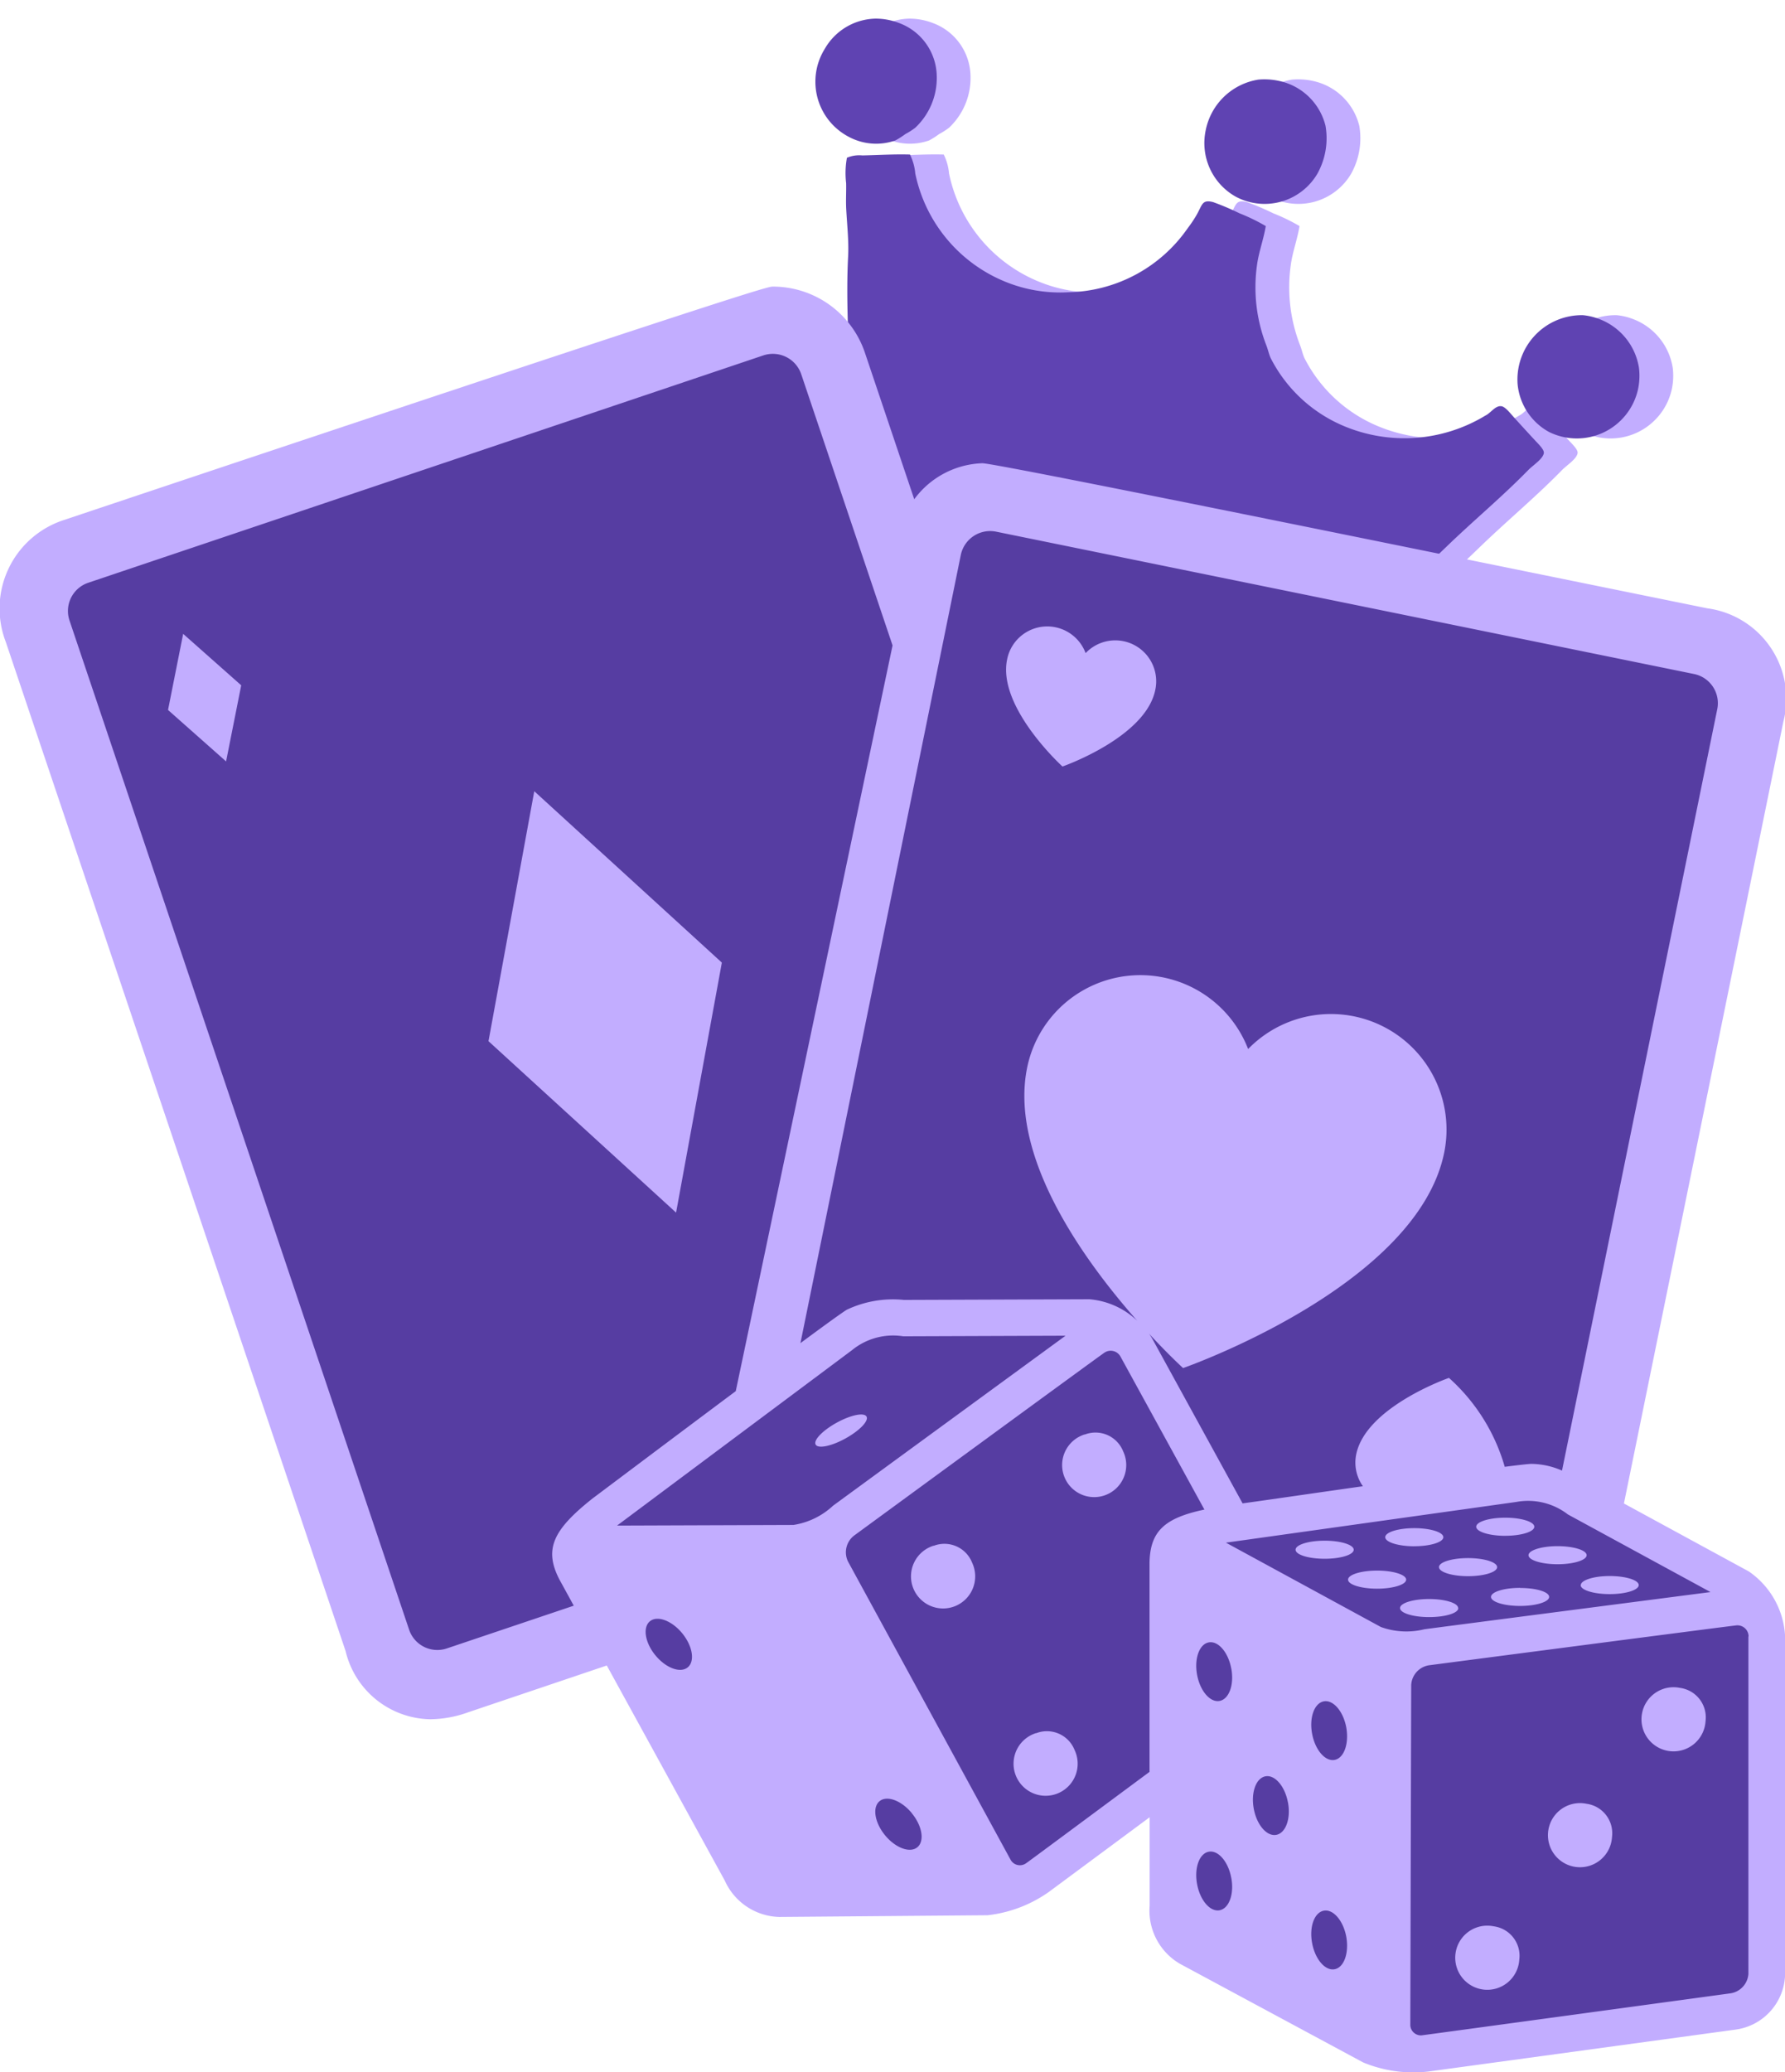 <svg xmlns="http://www.w3.org/2000/svg" width="47.997" height="55.7" viewBox="0 0 47.997 55.7"><g transform="translate(-2279.896 -8932.833)"><g transform="translate(2304.532 8930.447) rotate(23)"><path d="M1.5.008A1.633,1.633,0,0,1,2.956.655a1.957,1.957,0,0,1,.3,1.279A1.646,1.646,0,0,1,1.471,3.35,1.651,1.651,0,0,1,.041,2.044,1.718,1.718,0,0,1,.811.215,1.852,1.852,0,0,1,1.5.008Z" transform="translate(10.265 0)" fill="#c2adff" fill-rule="evenodd"/><path d="M1.5,0A1.68,1.68,0,0,1,3.025.789a1.737,1.737,0,0,1,.206.564,1.686,1.686,0,0,1-1.76,1.967A1.638,1.638,0,0,1,.192,2.467,1.73,1.73,0,0,1,1.086.074,1.648,1.648,0,0,1,1.5,0Z" transform="translate(20.496 2.561)" fill="#c2adff" fill-rule="evenodd"/><path d="M1.572,0a1.547,1.547,0,0,1,1.5.908,1.836,1.836,0,0,1,.014,1.513,1.981,1.981,0,0,1-.179.261,2.2,2.2,0,0,1-.179.261,1.56,1.56,0,0,1-1.2.4A1.672,1.672,0,0,1,.018,1.418,1.613,1.613,0,0,1,.954.139,1.745,1.745,0,0,1,1.572,0Z" transform="translate(0 2.592)" fill="#c2adff" fill-rule="evenodd"/><path d="M11.085.054c.088.371.1.727.193,1.059a4.294,4.294,0,0,0,1.059,1.871c.1.1.173.212.261.289a3.9,3.9,0,0,0,2.53.908,4.2,4.2,0,0,0,3.383-1.746c.108-.121.138-.359.3-.4.1-.026.289.08.413.138.28.13.482.222.784.358.126.056.321.129.344.22.039.155-.143.416-.206.578-.366.937-.812,1.8-1.2,2.709-.686,1.614-1.416,3.223-2.146,4.868-.055.124-.2.454-.289.481-.117.035-.3-.1-.413-.151-.289-.129-.5-.225-.811-.371-.12-.056-.336-.125-.358-.234A2.133,2.133,0,0,1,15.169,10c.5-1.189,1.055-2.347,1.568-3.562a1.413,1.413,0,0,0,.22-.605,1.45,1.45,0,0,0-.536.069,6.312,6.312,0,0,1-1.774.124,5.548,5.548,0,0,1-3.369-1.485,6.506,6.506,0,0,1-.55-.578,3.737,3.737,0,0,1-.247-.316c-.049-.066-.166-.277-.275-.275s-.347.378-.454.509A5.9,5.9,0,0,1,8.2,5.2a5.847,5.847,0,0,1-3.988.77c-.149-.029-.3-.062-.44-.1a.815.815,0,0,0-.426-.055,1.577,1.577,0,0,0,.22.619c.442.991.872,2,1.348,2.984a8.736,8.736,0,0,1,.522,1.21,2.1,2.1,0,0,1-.729.427c-.111.051-.25.11-.4.179-.106.049-.307.17-.413.151-.163-.028-.331-.576-.4-.729C3.145,9.876,2.8,9.116,2.448,8.334c-.463-1.024-.99-2.066-1.375-3.122C.924,4.8.7,4.41.509,4.015.412,3.813.338,3.6.247,3.4A2.3,2.3,0,0,1,0,2.764a.847.847,0,0,1,.358-.22c.377-.169.766-.365,1.169-.522a1.422,1.422,0,0,1,.33.413A4.018,4.018,0,0,0,5.24,4.167a3.893,3.893,0,0,0,1.65-.4A4,4,0,0,0,9.173.935,3.514,3.514,0,0,0,9.255.509C9.293.191,9.222.061,9.53.014a6.856,6.856,0,0,1,.77,0A5.031,5.031,0,0,1,11.085.054Z" transform="translate(1.71 3.709)" fill="#c2adff" fill-rule="evenodd"/></g><g transform="translate(2303.624 8930.447) rotate(23)"><path d="M0,5.1V0L3.6,1.294,7.854.207l2.427,3.677,3.653,1.631L12,7.1.548,5.775,0,5.1" transform="translate(4.642 9.355) rotate(-23)" fill="#5f43b2"/><path d="M1.5.008A1.633,1.633,0,0,1,2.956.655a1.957,1.957,0,0,1,.3,1.279A1.646,1.646,0,0,1,1.471,3.35,1.651,1.651,0,0,1,.041,2.044,1.718,1.718,0,0,1,.811.215,1.852,1.852,0,0,1,1.5.008Z" transform="translate(10.265 0)" fill="#5f43b2" fill-rule="evenodd"/><path d="M1.5,0A1.68,1.68,0,0,1,3.025.789a1.737,1.737,0,0,1,.206.564,1.686,1.686,0,0,1-1.76,1.967A1.638,1.638,0,0,1,.192,2.467,1.73,1.73,0,0,1,1.086.074,1.648,1.648,0,0,1,1.5,0Z" transform="translate(20.496 2.561)" fill="#5f43b2" fill-rule="evenodd"/><path d="M1.572,0a1.547,1.547,0,0,1,1.5.908,1.836,1.836,0,0,1,.014,1.513,1.981,1.981,0,0,1-.179.261,2.2,2.2,0,0,1-.179.261,1.56,1.56,0,0,1-1.2.4A1.672,1.672,0,0,1,.018,1.418,1.613,1.613,0,0,1,.954.139,1.745,1.745,0,0,1,1.572,0Z" transform="translate(0 2.592)" fill="#5f43b2" fill-rule="evenodd"/><path d="M11.085.054c.088.371.1.727.193,1.059a4.294,4.294,0,0,0,1.059,1.871c.1.1.173.212.261.289a3.9,3.9,0,0,0,2.53.908,4.2,4.2,0,0,0,3.383-1.746c.108-.121.138-.359.3-.4.1-.026.289.08.413.138.28.13.482.222.784.358.126.056.321.129.344.22.039.155-.143.416-.206.578-.366.937-.812,1.8-1.2,2.709-.686,1.614-1.416,3.223-2.146,4.868-.055.124-.2.454-.289.481-.117.035-.3-.1-.413-.151-.289-.129-.5-.225-.811-.371-.12-.056-.336-.125-.358-.234A2.133,2.133,0,0,1,15.169,10c.5-1.189,1.055-2.347,1.568-3.562a1.413,1.413,0,0,0,.22-.605,1.45,1.45,0,0,0-.536.069,6.312,6.312,0,0,1-1.774.124,5.548,5.548,0,0,1-3.369-1.485,6.506,6.506,0,0,1-.55-.578,3.737,3.737,0,0,1-.247-.316c-.049-.066-.166-.277-.275-.275s-.347.378-.454.509A5.9,5.9,0,0,1,8.2,5.2a5.847,5.847,0,0,1-3.988.77c-.149-.029-.3-.062-.44-.1a.815.815,0,0,0-.426-.055,1.577,1.577,0,0,0,.22.619c.442.991.872,2,1.348,2.984a8.736,8.736,0,0,1,.522,1.21,2.1,2.1,0,0,1-.729.427c-.111.051-.25.11-.4.179-.106.049-.307.17-.413.151-.163-.028-.331-.576-.4-.729C3.145,9.876,2.8,9.116,2.448,8.334c-.463-1.024-.99-2.066-1.375-3.122C.924,4.8.7,4.41.509,4.015.412,3.813.338,3.6.247,3.4A2.3,2.3,0,0,1,0,2.764a.847.847,0,0,1,.358-.22c.377-.169.766-.365,1.169-.522a1.422,1.422,0,0,1,.33.413A4.018,4.018,0,0,0,5.24,4.167a3.893,3.893,0,0,0,1.65-.4A4,4,0,0,0,9.173.935,3.514,3.514,0,0,0,9.255.509C9.293.191,9.222.061,9.53.014a6.856,6.856,0,0,1,.77,0A5.031,5.031,0,0,1,11.085.054Z" transform="translate(1.71 3.709)" fill="#5f43b2" fill-rule="evenodd"/></g><path d="M7.277,15.2,27.616,8.24,30.932,16.2l1.421-3.366L53.537,17.3,49.064,39.98l-1.341-.565-8.339,1.046-2.747-4.84-3.761-.686-3.7.393-7.129,5.493.327,2.321-4.8,1.235Z" transform="translate(2273.5 8933.228)" fill="#563da2"/><path d="M23.245,48.732l-.328-.656.211-.551.492.047.434.211.2.234.152.352.105.281v.293l-.105.176-.258.117h-.211l-.2-.117-.117-.082-.164-.094Z" transform="translate(2274.166 8928.652)" fill="#563da2"/><path d="M2311.281,8998.926l-.141-.387v-.34l.188-.211.3-.082.352.129.211.164.211.223.129.246.082.258v.3l-.082.246-.2.082h-.352l-.211-.152-.246-.176Z" transform="translate(-7.811 -16.867)" fill="#563da2"/><path d="M2341.906,8993.758l-.129-.281-.059-.258v-.3l.059-.246.129-.176.2-.117.3.047.164.176.129.2.082.27.047.258v.234l-.047.2-.082.176-.129.152-.164.094-.187-.094-.117-.07Z" transform="translate(-29.706 -15.482)" fill="#563da2"/><path d="M2341.906,8993.758l-.129-.281-.059-.258v-.3l.059-.246.129-.176.2-.117.3.047.164.176.129.2.082.27.047.258v.234l-.047.2-.082.176-.129.152-.164.094-.187-.094-.117-.07Z" transform="translate(-26.645 -13.929)" fill="#563da2"/><path d="M2324.824,8998.3l-.059-.27v-.27l.059-.293.129-.187.246-.094.293.094.176.188.129.234.047.234.059.27-.059.293-.047.258-.129.152-.176.094h-.293l-.141-.187-.105-.223Z" transform="translate(-11.218 -16.687)" fill="#563da2"/><path d="M2322.844,9001.129l-.094-.34v-.609l.164-.187.258-.117.246.117.2.188.129.223.094.3v.258l-.094.316-.129.246-.2.117h-.246l-.187-.187Z" transform="translate(-10.714 -17.359)" fill="#563da2"/><path d="M2326.8,9002.961v-.328l.056-.258.094-.223.176-.152h.234l.246.082.152.176a2.4,2.4,0,0,0,.094.234,1.843,1.843,0,0,1,.082.211v.691l-.082.141-.152.164s-.129-.047-.187,0-.258,0-.258,0l-.129-.164-.176-.141Z" transform="translate(-11.726 -17.89)" fill="#563da2"/><path d="M2301.625,8986.588l7.139-5.369h5.662l-7.045,5.369Z" transform="translate(-5.434 -12.694)" fill="#563da2"/><path d="M2309.584,8987.246l7.757-5.729,2.834,4.815-1.417.914-.168,6.1-3.993,2.819Z" transform="translate(-7.424 -12.773)" fill="#563da2"/><path d="M2323.237,8988.321l9.053-1.367,5.052,2.893-8.835,1.387Z" transform="translate(-10.84 -14.128)" fill="#563da2"/><path d="M2330.076,9003.119V8992.7l9.529-1.229v10.263Z" transform="translate(-12.548 -15.259)" fill="#563da2"/><path d="M14.366,13.564l5.044,4.607-1.231,6.72-5.044-4.608ZM4.518,11.38l1.561,1.383.407-2.046L4.925,9.334ZM28.569,12.9s2.234-.778,2.495-2.058a1.1,1.1,0,0,0-1.873-.99,1.1,1.1,0,0,0-2.112.177C26.819,11.31,28.569,12.9,28.569,12.9ZM48,36.283v9.069a1.537,1.537,0,0,1-1.332,1.5l-8.252,1.126a3.523,3.523,0,0,1-1.761-.243l-4.928-2.652a1.653,1.653,0,0,1-.814-1.563V41.144l-2.7,2a3.526,3.526,0,0,1-1.66.634l-5.6.046a1.652,1.652,0,0,1-1.465-.979l-3.172-5.78L12.6,38.319a3.087,3.087,0,0,1-1.033.191,2.384,2.384,0,0,1-2.275-1.835L.157,9.555A2.5,2.5,0,0,1,1.764,6.26L1.8,6.247C20.466,0,20.655,0,20.781,0a2.61,2.61,0,0,1,2.476,1.778l1.326,3.938a2.371,2.371,0,0,1,1.833-.968c.4,0,13.766,2.738,19.493,3.9a2.45,2.45,0,0,1,2.043,3.05l-.006.03L43.666,32.71l3.357,1.826A2.253,2.253,0,0,1,48,36.283ZM21.523,28.4c.673-.5,1.16-.849,1.25-.9a2.9,2.9,0,0,1,1.531-.262l4.984-.018a2.114,2.114,0,0,1,1.292.579c-1.406-1.59-3.453-4.393-2.961-6.805a3.107,3.107,0,0,1,5.942-.5,3.107,3.107,0,0,1,5.272,2.786c-.735,3.6-7.021,5.79-7.021,5.79s-.383-.348-.918-.927a1.375,1.375,0,0,1,.089.137l2.429,4.427c.729-.1,1.962-.281,3.235-.461a1.1,1.1,0,0,1-.18-.855c.261-1.28,2.494-2.057,2.494-2.057a5.086,5.086,0,0,1,1.5,2.39c.39-.05.65-.079.716-.079a2.1,2.1,0,0,1,.824.181l4.174-20.465a.8.8,0,0,0-.627-.948L26.783,6.587a.806.806,0,0,0-.948.627ZM19.784,29.69,24,9.645,21.544,2.354a.806.806,0,0,0-1.018-.505L2.375,7.96a.8.8,0,0,0-.505,1.018L11,36.1a.8.8,0,0,0,1.018.505l3.41-1.148-.384-.7c-.423-.815-.18-1.335.893-2.185C15.938,32.573,17.943,31.064,19.784,29.69ZM18.345,36.2c-.28-.342-.67-.487-.869-.324s-.134.573.147.915.67.487.869.324S18.626,36.545,18.345,36.2Zm4.043-3.421c.284-.21,6.264-4.579,6.264-4.579l-4.363.016a1.749,1.749,0,0,0-1.38.373l-6.317,4.715,4.742-.017A2.014,2.014,0,0,0,22.388,32.781Zm2.132,8.257c-.28-.342-.67-.487-.869-.324s-.134.573.146.915.67.487.869.324S24.8,41.38,24.52,41.039Zm7.864-8.165-2.259-4.117a.3.3,0,0,0-.425-.1c-.053.028-6.736,4.92-6.736,4.92a.568.568,0,0,0-.164.692l4.37,8.013a.285.285,0,0,0,.408.11c.009,0,1.665-1.23,3.332-2.465V34.291C30.929,33.46,31.31,33.1,32.385,32.874Zm.723,9.9c-.081-.435-.352-.749-.606-.7s-.393.438-.312.873.352.749.606.7S33.19,43.207,33.108,42.772Zm0-5.627c-.081-.435-.352-.749-.606-.7s-.393.438-.312.873.352.749.606.7S33.19,37.58,33.108,37.146Zm1.524,3.6c-.081-.435-.352-.749-.606-.7s-.393.438-.312.873.352.749.606.7S34.714,41.179,34.632,40.744ZM36.2,44.356c-.081-.435-.352-.749-.606-.7s-.394.438-.312.873.352.749.606.7S36.277,44.791,36.2,44.356Zm0-5.627c-.081-.435-.352-.749-.606-.7s-.394.438-.312.873.352.749.606.7S36.277,39.164,36.2,38.729Zm2.1-2.638c.35-.048,7.694-1,7.694-1L42.16,33.005a1.75,1.75,0,0,0-1.39-.336l-7.806,1.094L37.13,36.03A2.014,2.014,0,0,0,38.3,36.091Zm8.718.195a.3.3,0,0,0-.322-.3c-.06,0-8.273,1.073-8.273,1.073a.567.567,0,0,0-.477.528l-.024,9.127a.285.285,0,0,0,.3.293c.019,0,8.309-1.13,8.309-1.13a.567.567,0,0,0,.482-.525v-9.07Zm-1.848,1.38a.862.862,0,1,0,.69.9A.8.8,0,0,0,45.169,37.666Zm-2.514,3.115a.862.862,0,1,0,.689.9A.8.8,0,0,0,42.655,40.781Zm-2.494,3.294a.862.862,0,1,0,.69.9A.8.8,0,0,0,40.161,44.075ZM36.4,33.953c0-.134-.35-.243-.781-.243s-.782.108-.782.243.35.243.782.243S36.4,34.088,36.4,33.953Zm1.629-.094c.431,0,.781-.109.781-.243s-.35-.243-.781-.243-.781.109-.781.243S37.6,33.86,38.028,33.86Zm2.446-.281c.431,0,.781-.109.781-.243s-.35-.243-.781-.243-.781.109-.781.243S40.043,33.579,40.475,33.579ZM37.81,34.757c0-.134-.35-.243-.781-.243s-.781.109-.781.243.35.243.781.243S37.81,34.891,37.81,34.757Zm.884-.336c0,.134.35.243.781.243s.781-.109.781-.243-.35-.243-.781-.243S38.693,34.286,38.693,34.42ZM41.1,34.1c0,.134.35.243.781.243s.782-.109.782-.243-.35-.243-.782-.243S41.1,33.968,41.1,34.1Zm-1.892,1.421c0-.134-.35-.243-.781-.243s-.781.109-.781.243.35.243.781.243S39.212,35.658,39.212,35.524Zm1.665-.543c-.431,0-.781.109-.781.243s.35.243.781.243.782-.109.782-.243S41.309,34.981,40.877,34.981Zm1.629-.075c0,.134.35.243.781.243s.781-.109.781-.243-.35-.243-.781-.243S42.506,34.772,42.506,34.906Zm-17.4-1.058a.863.863,0,1,0,1.036.453A.8.8,0,0,0,25.106,33.848Zm4.063-2.991a.862.862,0,1,0,1.035.453A.8.8,0,0,0,29.168,30.857Zm-1.306,8.028a.862.862,0,1,0,1.035.453A.8.8,0,0,0,27.862,38.885ZM22.5,30.537c-.378.208-.633.471-.568.589s.423.045.8-.163.633-.471.568-.589S22.877,30.33,22.5,30.537Z" transform="translate(2279.896 8940.537)" fill="#c2adff"/></g></svg>